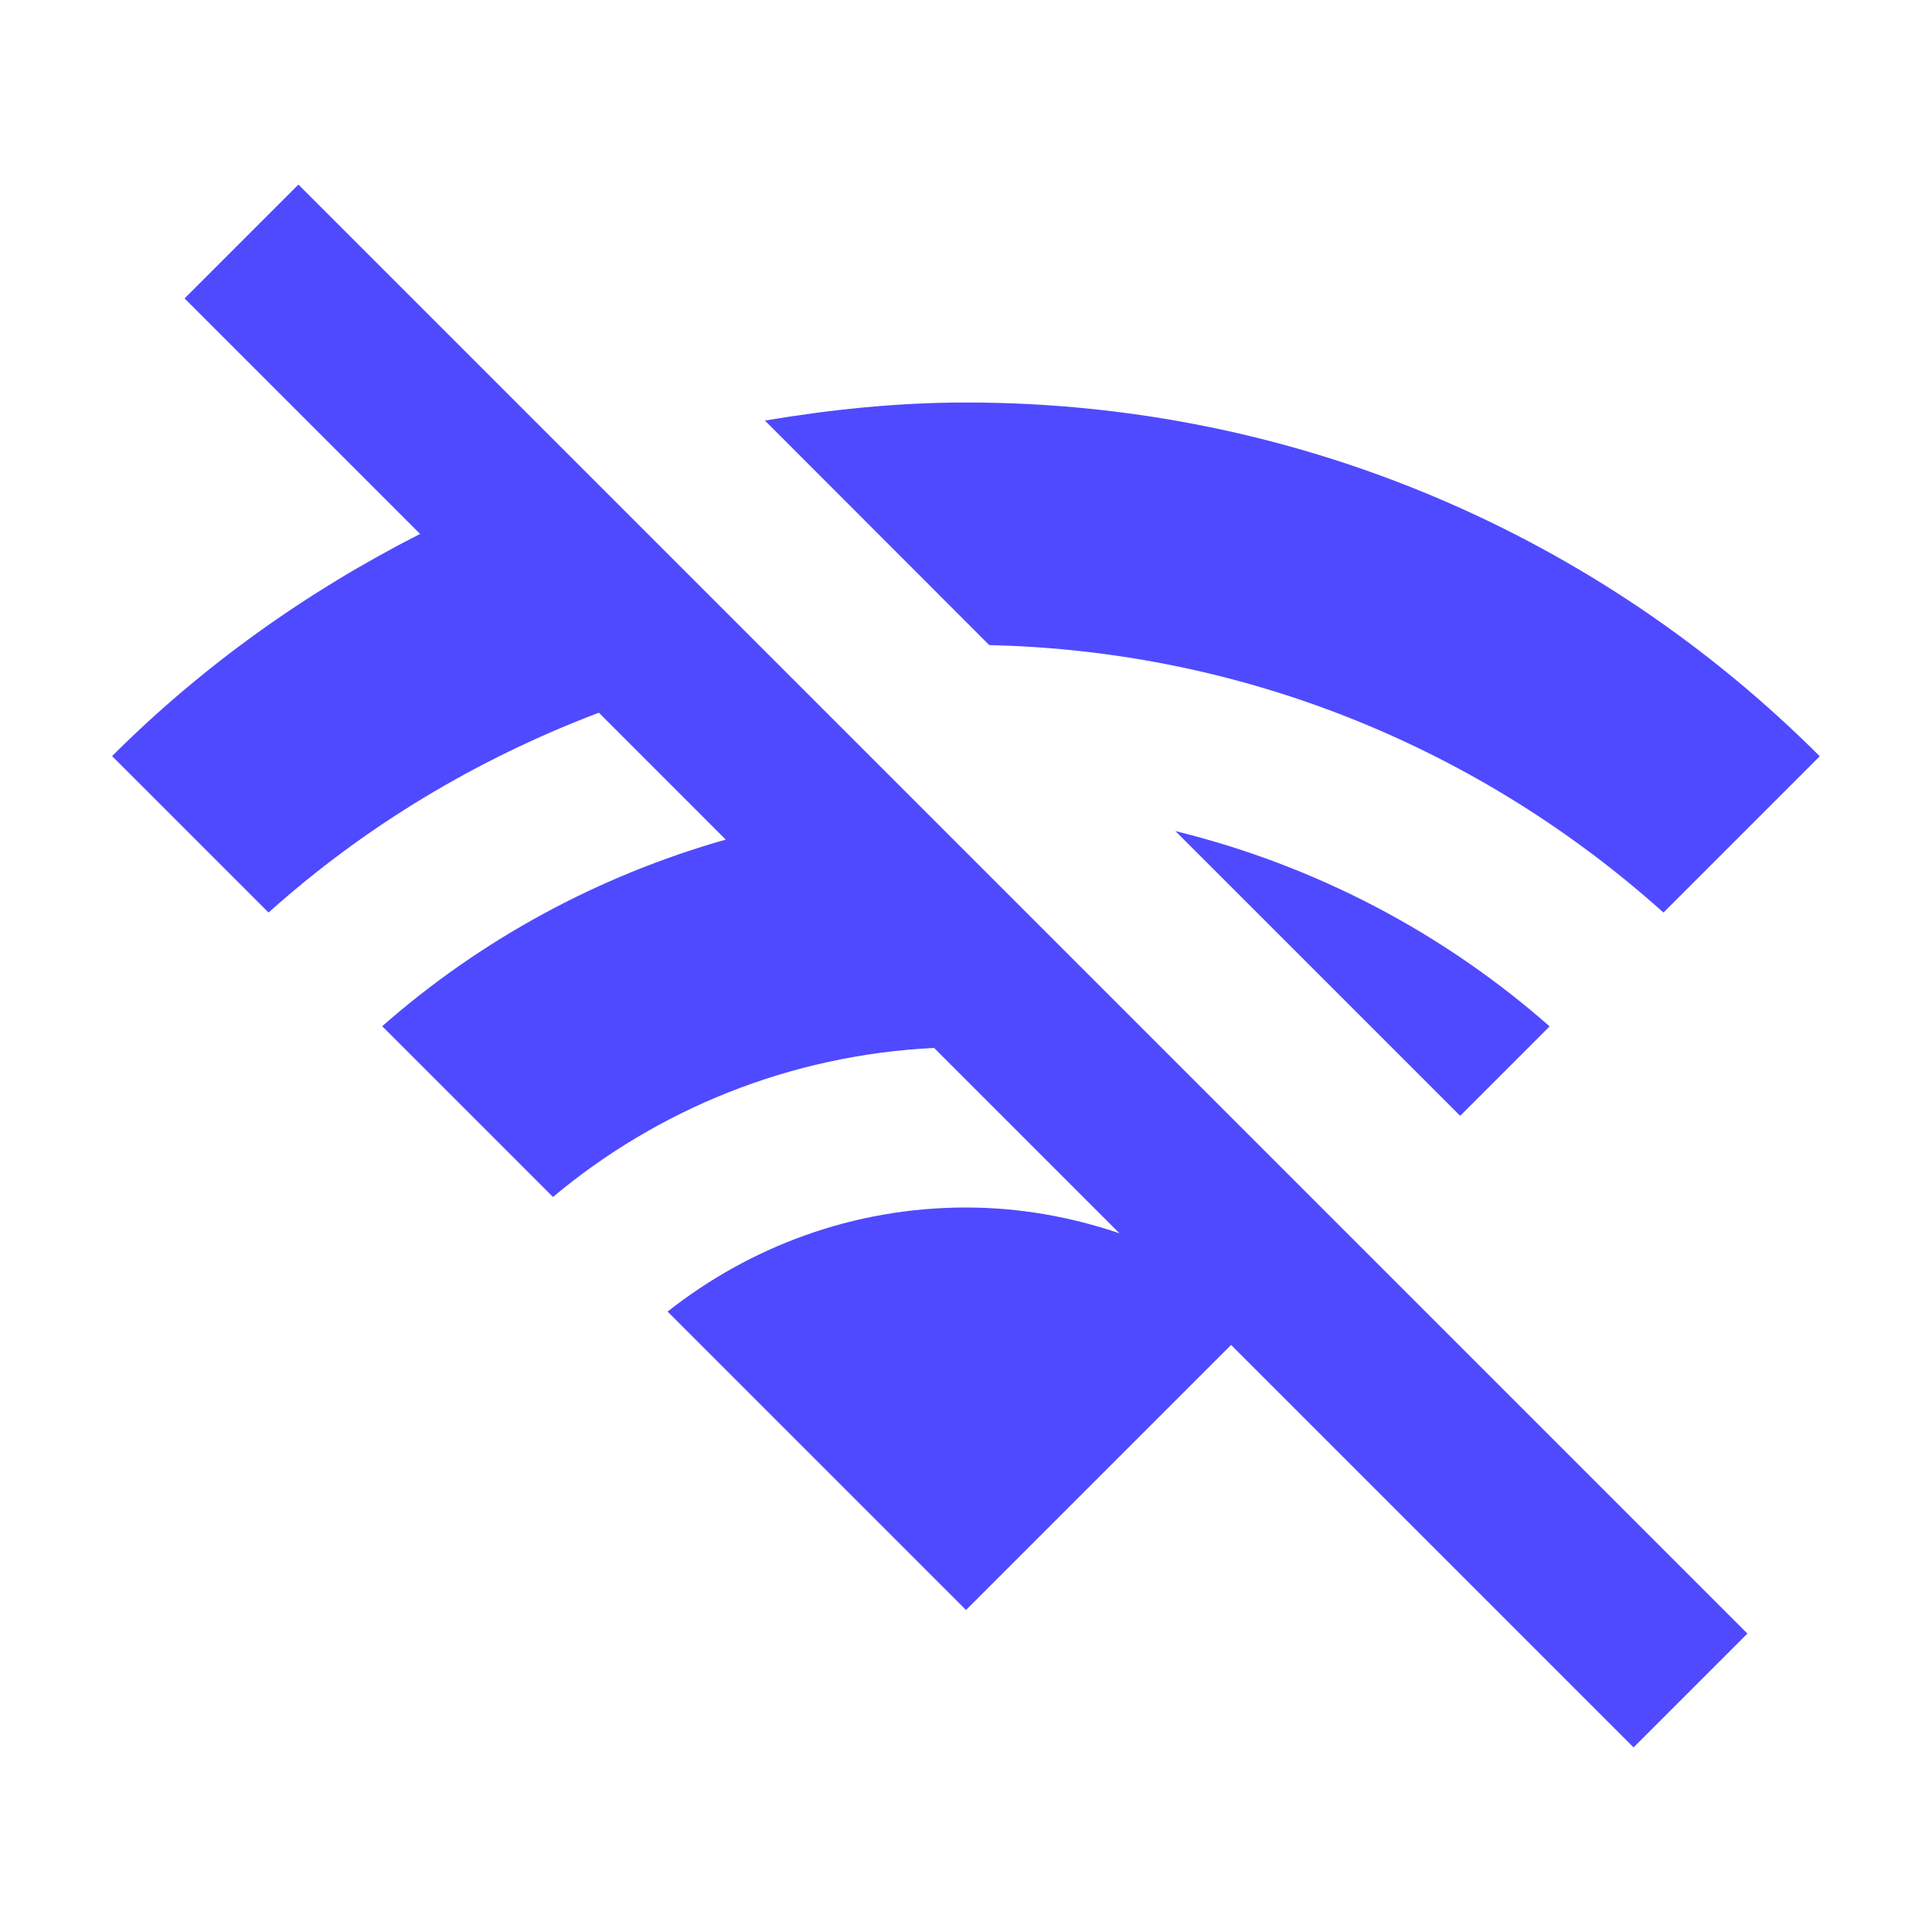 <svg width="96" height="96" viewBox="0 0 96 96" fill="none" xmlns="http://www.w3.org/2000/svg">
<path d="M14.828 9.172L9.172 14.828L20.875 26.531C15.205 29.413 10.026 33.118 5.57 37.57L13.344 45.344C18.105 41.071 23.676 37.718 29.758 35.414L36.062 41.719C29.673 43.532 23.853 46.717 18.992 50.992L27.477 59.477C32.659 55.136 39.232 52.426 46.414 52.07L55.625 61.281C53.227 60.469 50.67 60 48 60C42.4 60 37.26 61.948 33.172 65.172L48 80L61.172 66.828L81.172 86.828L86.828 81.172L14.828 9.172ZM48 20C44.588 20 41.268 20.35 38.008 20.898L49.156 32.055C62.016 32.343 73.716 37.32 82.656 45.344L90.422 37.578C79.566 26.718 64.568 20 48 20ZM58.406 41.297L72.555 55.445L77 51C71.752 46.38 65.402 43.013 58.406 41.297Z" fill="#4F4AFF"/>
</svg>
